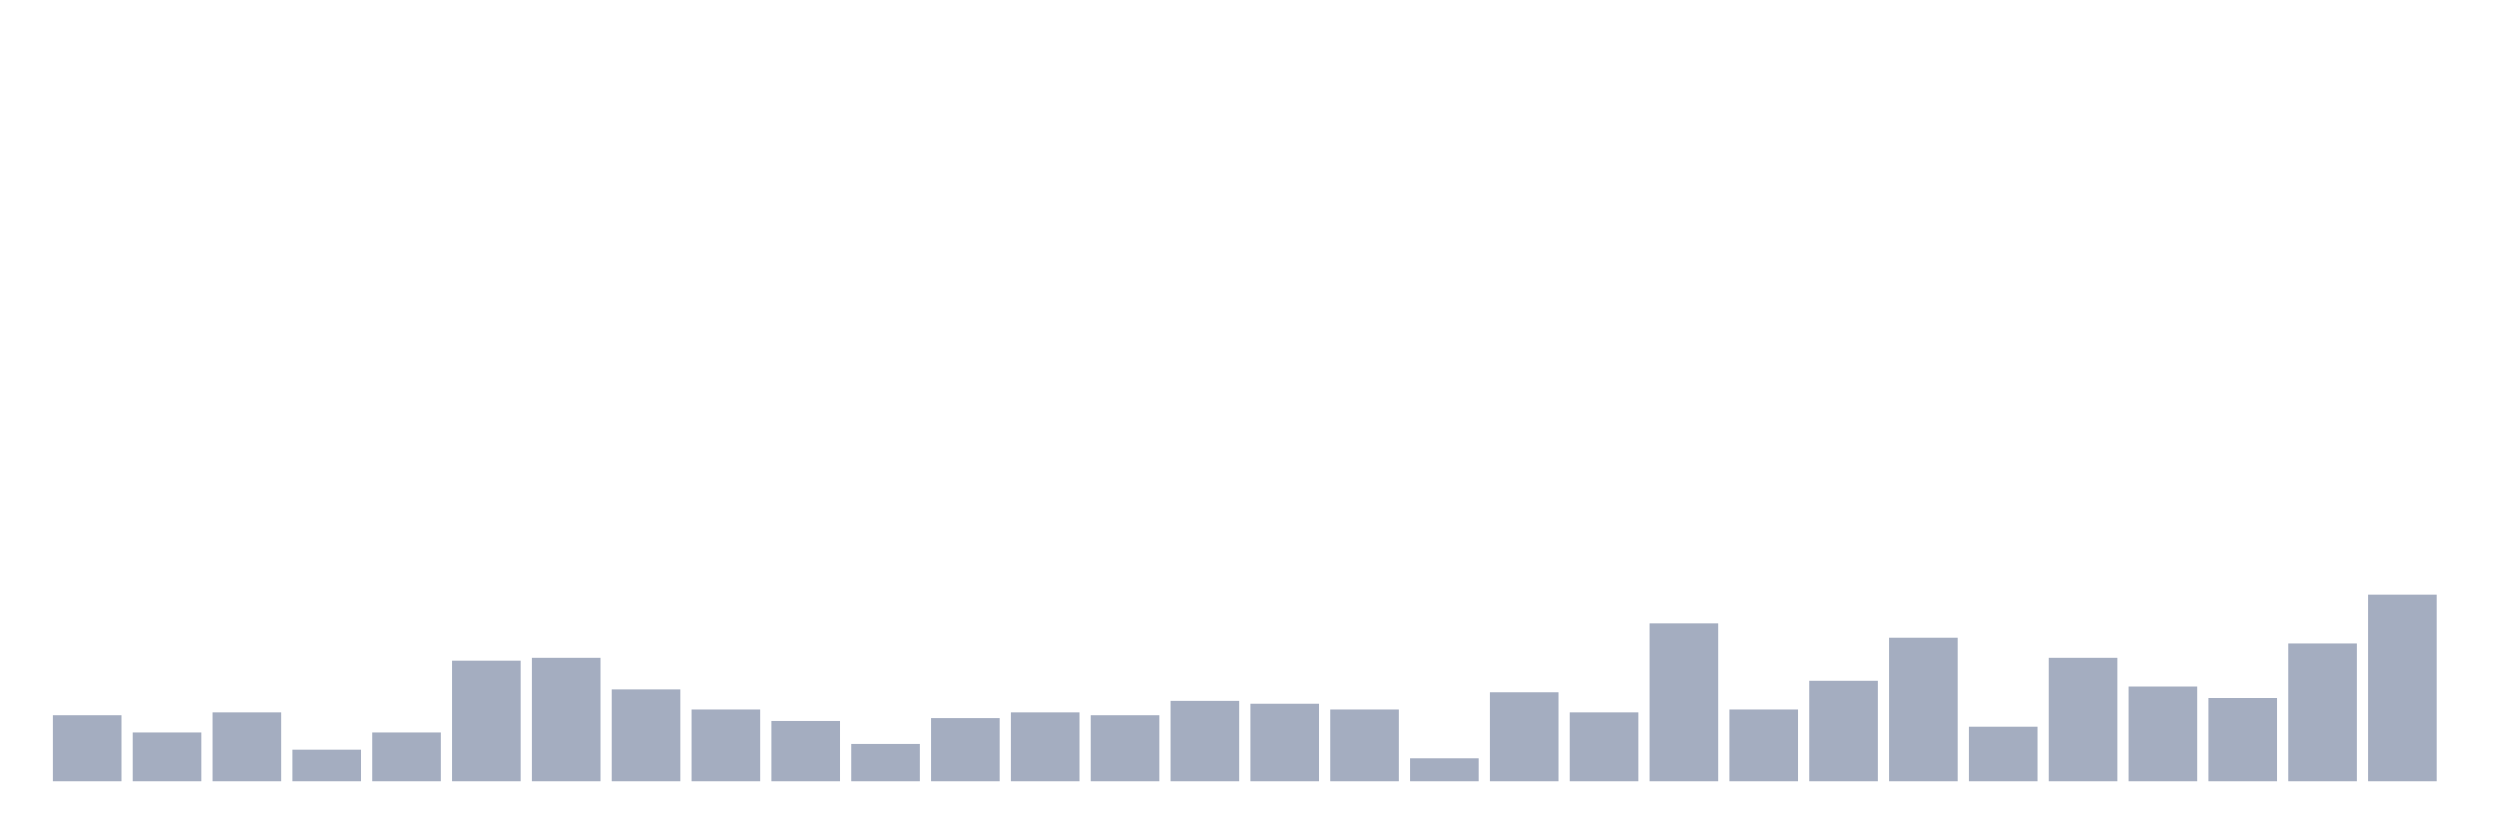 <svg xmlns="http://www.w3.org/2000/svg" viewBox="0 0 480 160"><g transform="translate(10,10)"><rect class="bar" x="0.153" width="13.175" y="127.323" height="12.677" fill="rgb(164,173,192)"></rect><rect class="bar" x="15.482" width="13.175" y="130.63" height="9.37" fill="rgb(164,173,192)"></rect><rect class="bar" x="30.81" width="13.175" y="126.772" height="13.228" fill="rgb(164,173,192)"></rect><rect class="bar" x="46.138" width="13.175" y="133.937" height="6.063" fill="rgb(164,173,192)"></rect><rect class="bar" x="61.466" width="13.175" y="130.63" height="9.37" fill="rgb(164,173,192)"></rect><rect class="bar" x="76.794" width="13.175" y="116.85" height="23.15" fill="rgb(164,173,192)"></rect><rect class="bar" x="92.123" width="13.175" y="116.299" height="23.701" fill="rgb(164,173,192)"></rect><rect class="bar" x="107.451" width="13.175" y="122.362" height="17.638" fill="rgb(164,173,192)"></rect><rect class="bar" x="122.779" width="13.175" y="126.22" height="13.78" fill="rgb(164,173,192)"></rect><rect class="bar" x="138.107" width="13.175" y="128.425" height="11.575" fill="rgb(164,173,192)"></rect><rect class="bar" x="153.436" width="13.175" y="132.835" height="7.165" fill="rgb(164,173,192)"></rect><rect class="bar" x="168.764" width="13.175" y="127.874" height="12.126" fill="rgb(164,173,192)"></rect><rect class="bar" x="184.092" width="13.175" y="126.772" height="13.228" fill="rgb(164,173,192)"></rect><rect class="bar" x="199.42" width="13.175" y="127.323" height="12.677" fill="rgb(164,173,192)"></rect><rect class="bar" x="214.748" width="13.175" y="124.567" height="15.433" fill="rgb(164,173,192)"></rect><rect class="bar" x="230.077" width="13.175" y="125.118" height="14.882" fill="rgb(164,173,192)"></rect><rect class="bar" x="245.405" width="13.175" y="126.22" height="13.78" fill="rgb(164,173,192)"></rect><rect class="bar" x="260.733" width="13.175" y="135.591" height="4.409" fill="rgb(164,173,192)"></rect><rect class="bar" x="276.061" width="13.175" y="122.913" height="17.087" fill="rgb(164,173,192)"></rect><rect class="bar" x="291.39" width="13.175" y="126.772" height="13.228" fill="rgb(164,173,192)"></rect><rect class="bar" x="306.718" width="13.175" y="109.685" height="30.315" fill="rgb(164,173,192)"></rect><rect class="bar" x="322.046" width="13.175" y="126.22" height="13.78" fill="rgb(164,173,192)"></rect><rect class="bar" x="337.374" width="13.175" y="120.709" height="19.291" fill="rgb(164,173,192)"></rect><rect class="bar" x="352.702" width="13.175" y="112.441" height="27.559" fill="rgb(164,173,192)"></rect><rect class="bar" x="368.031" width="13.175" y="129.528" height="10.472" fill="rgb(164,173,192)"></rect><rect class="bar" x="383.359" width="13.175" y="116.299" height="23.701" fill="rgb(164,173,192)"></rect><rect class="bar" x="398.687" width="13.175" y="121.811" height="18.189" fill="rgb(164,173,192)"></rect><rect class="bar" x="414.015" width="13.175" y="124.016" height="15.984" fill="rgb(164,173,192)"></rect><rect class="bar" x="429.344" width="13.175" y="113.543" height="26.457" fill="rgb(164,173,192)"></rect><rect class="bar" x="444.672" width="13.175" y="104.173" height="35.827" fill="rgb(164,173,192)"></rect></g></svg>